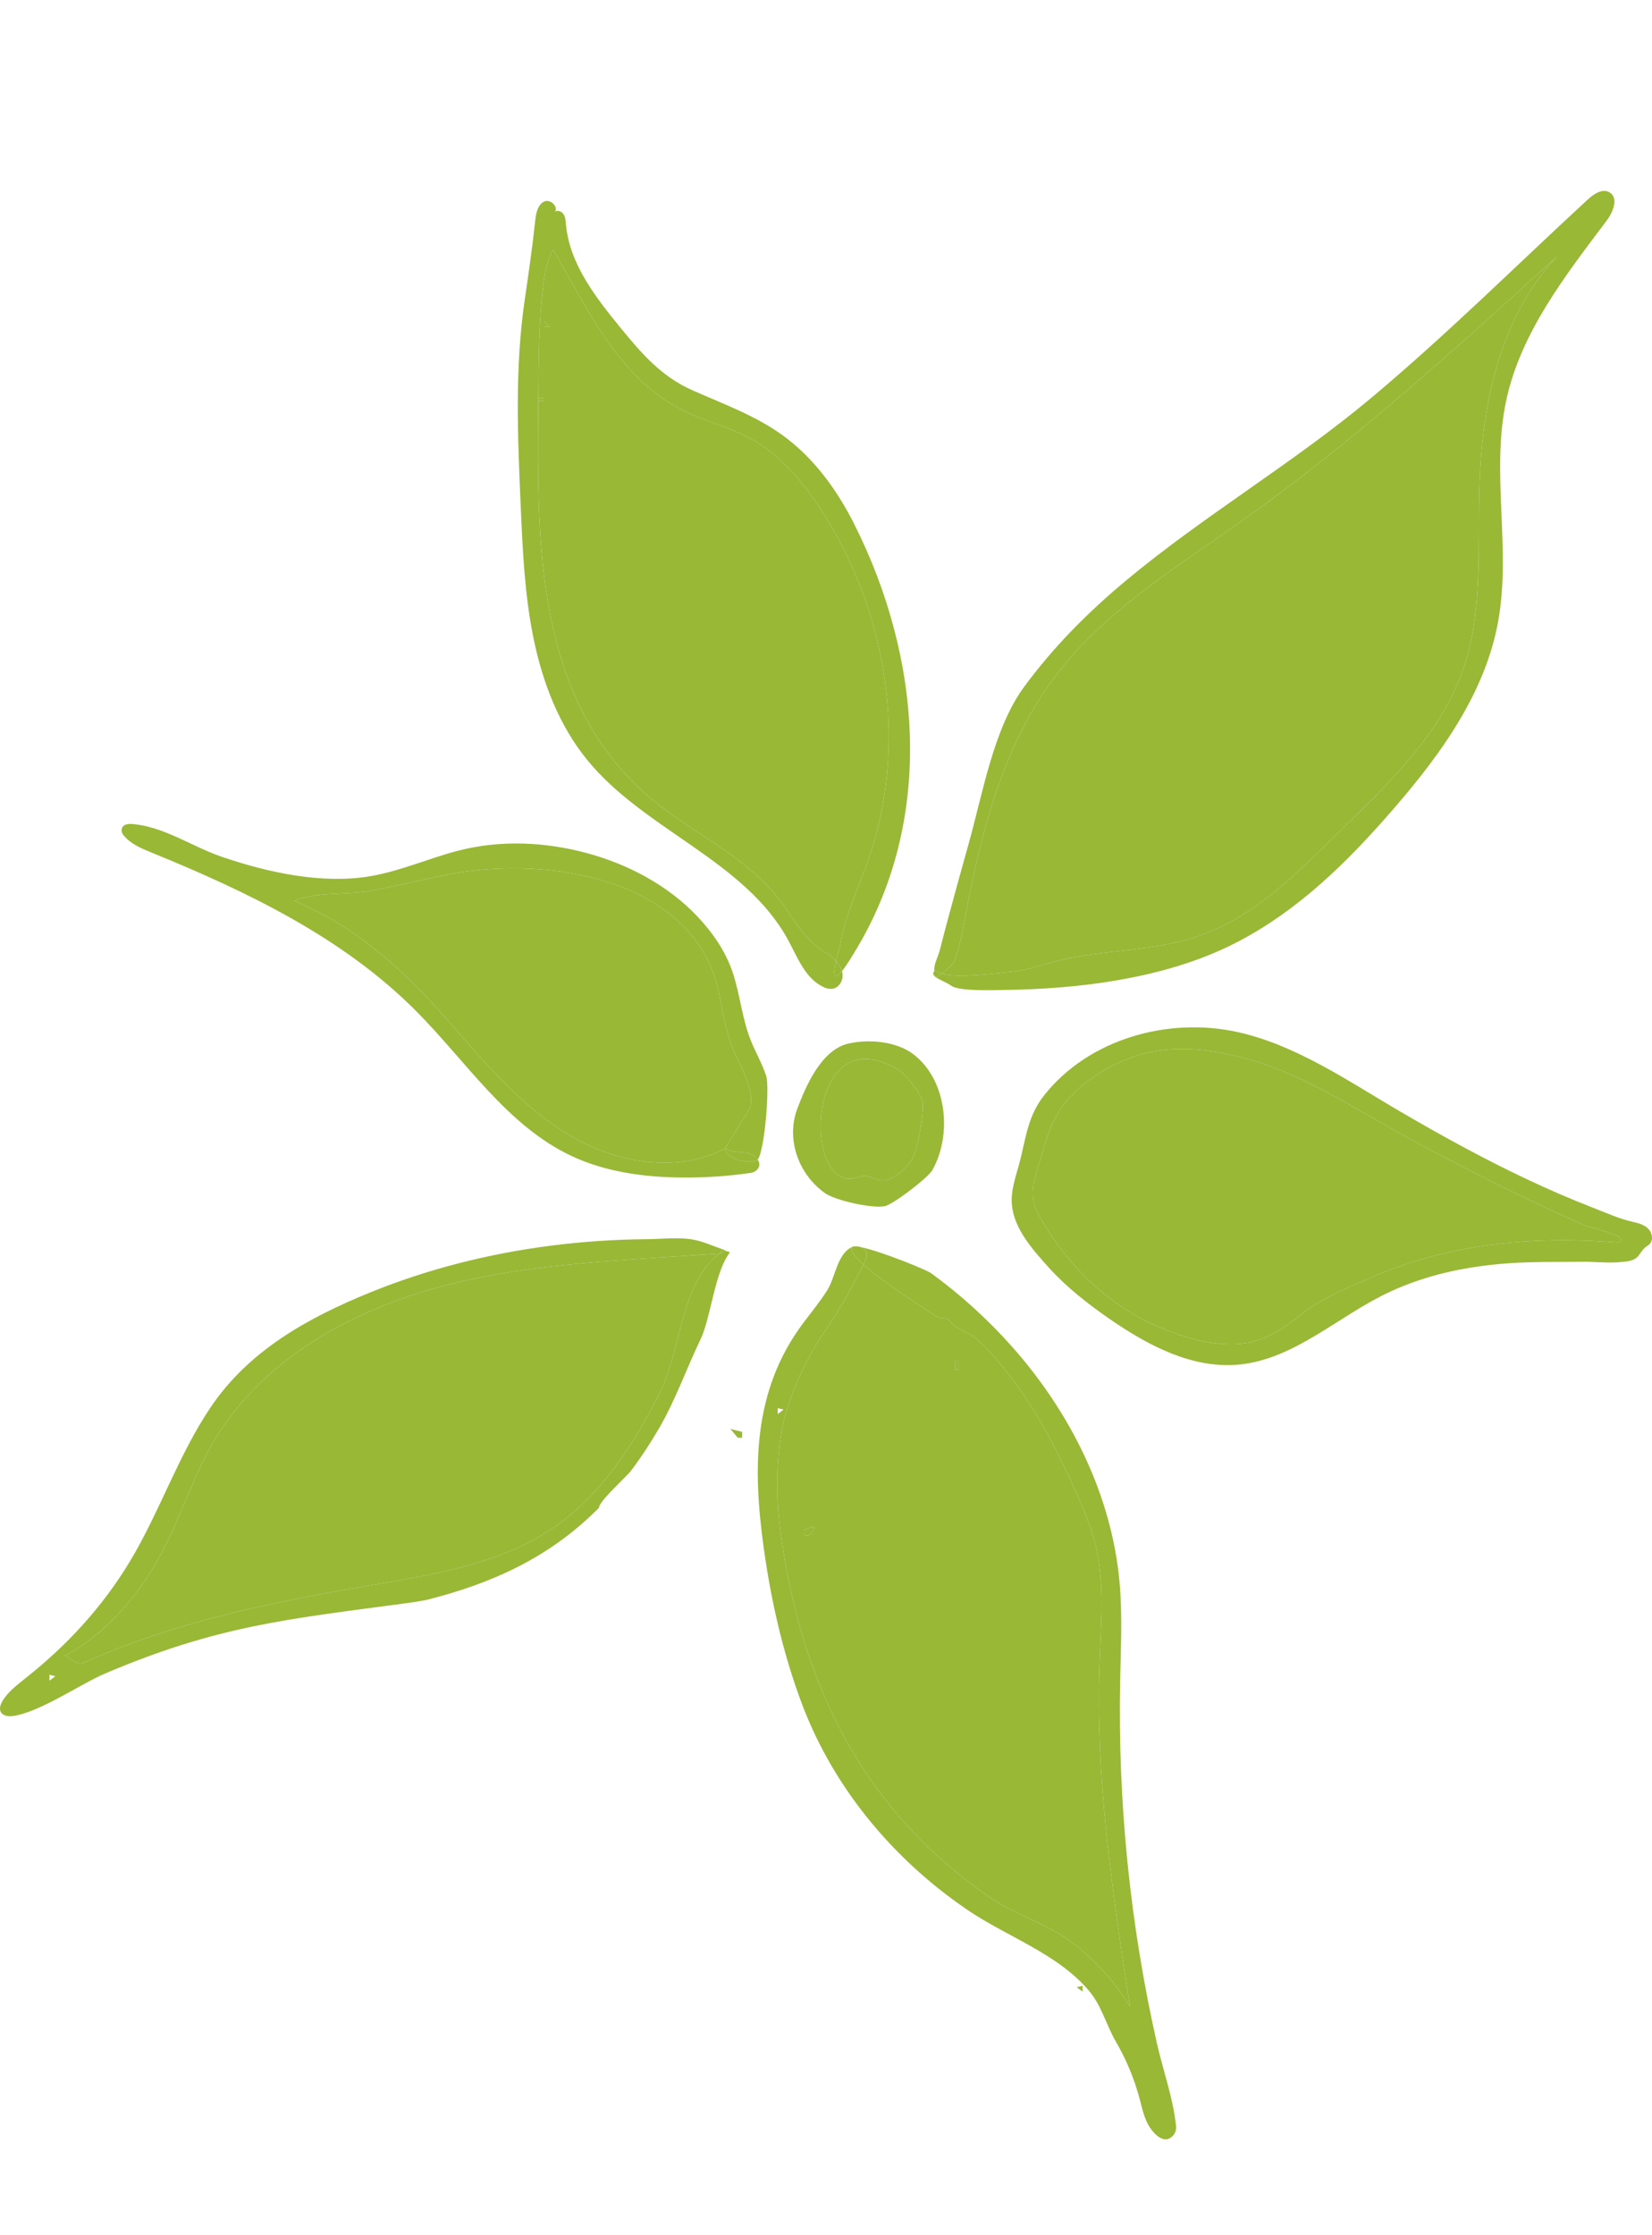 <svg width="408" height="552" viewBox="0 0 608 752" fill="none" xmlns="http://www.w3.org/2000/svg">
<g clip-path="url(#clip0_170_3212)">
<path d="M325.764 408.554C321.237 409.589 307.543 406.529 303.693 403.836C296.522 398.816 292.043 390.468 291.876 381.897C291.814 378.808 292.316 375.689 293.449 372.687C296.776 363.88 302.439 350.93 312.371 348.717C319.872 347.041 329.97 347.906 336.243 352.744C348.583 362.259 350.508 382.366 343.105 395.389C341.503 398.206 328.764 407.867 325.764 408.554ZM330.584 358.403C312.24 347.274 303.311 361.445 302.152 375.922C301.146 388.487 305.999 401.281 315.636 397.948C320.689 396.199 321.637 400.056 326.577 398.882C329.683 398.14 334.104 393.979 335.72 391.267C337.743 387.873 340.155 374.101 339.556 370.161C339.098 367.177 333.268 360.031 330.584 358.403Z" fill="#99B836"/>
<path d="M339.556 370.161C340.156 374.101 337.744 387.872 335.72 391.267C334.104 393.979 329.683 398.14 326.578 398.882C321.637 400.056 320.689 396.199 315.636 397.948C306 401.281 301.147 388.487 302.153 375.922C303.312 361.445 312.24 347.274 330.584 358.403C333.269 360.031 339.099 367.177 339.556 370.161Z" fill="#99B836"/>
<path d="M572.972 59.139C551.511 81.903 545.096 115.025 544.391 146.312C543.897 168.269 545.641 190.887 538.307 211.586C529.883 235.356 510.668 253.373 492.672 271.03C477.34 286.074 461.669 302.037 441.389 309.096C424.215 315.067 405.366 314.028 387.785 318.666C382.645 320.021 377.581 321.868 372.285 322.304C367.741 322.678 352.967 324.87 346.56 323.038C348.539 321.562 350.969 319.189 351.166 318.687C352.96 314.053 353.821 309.543 354.747 304.592C356.77 293.805 358.964 283.043 361.765 272.43C367.279 251.538 375.205 230.98 388.319 213.621C406.27 189.858 432.337 173.902 456.634 156.692C497.957 127.419 535.525 93.232 572.972 59.139Z" fill="#99B836"/>
<path d="M358.169 456.61C359.484 457.374 363.098 460.95 361.471 459.246C375.808 473.897 385.645 491.219 394.134 509.723C397.745 517.589 401.377 525.519 403.353 533.944C406.619 547.89 405.195 562.433 404.658 576.746C403.081 619.064 409.467 661.229 415.838 703.092C410.161 693.755 402.649 685.555 393.873 679.053C385.057 672.525 373.887 669.465 364.755 663.239C318.194 631.498 295.28 585.312 287.47 530.183C285.752 518.068 285.53 505.674 287.314 493.553C288.934 482.544 294.056 470.382 299.632 460.819C302.004 456.749 304.775 452.925 307.314 448.956C311.194 442.886 314.525 436.486 317.776 430.056C325.546 437.042 340.987 446.724 343.45 448.436C348.045 451.635 347.003 447.709 350.886 452.256C351.275 452.707 355.285 455.197 355.877 455.186C356.367 455.182 357.744 456.363 358.169 456.61ZM352.67 465.479L351.605 465.479L351.605 468.736L352.67 468.736L352.67 465.479ZM299.283 526.519L296.028 527.62C295.171 532.411 300.642 528.285 299.283 526.519Z" fill="#99B836"/>
<path d="M318.313 424.633C318.593 424.964 318.8 425.356 318.906 425.803C319.207 427.116 318.586 428.446 317.979 429.649C317.91 429.783 317.841 429.921 317.776 430.056C314.717 427.312 312.85 424.982 313.421 423.721C313.838 423.528 314.292 423.408 314.757 423.361C314.761 423.357 314.768 423.357 314.775 423.361C315.36 423.386 316.112 423.503 316.991 423.688C317.507 423.906 317.968 424.222 318.313 424.633Z" fill="#99B836"/>
<path d="M432.834 747.199C432.947 748.314 432.656 749.452 431.959 750.332C428.421 754.795 423.808 749.267 422.155 745.803C420.836 743.048 420.204 740.028 419.42 737.08C417.469 729.742 414.527 722.665 410.713 716.104C407.294 710.224 405.413 702.925 401.061 697.67C389.539 683.745 370.886 677.614 356.24 667.688C341.038 657.38 327.453 644.648 316.355 629.997C307.492 618.286 300.234 605.35 295.08 591.586C288.182 573.169 283.79 553.884 281.088 534.424C277.019 505.1 276.983 476.583 295.469 451.798C298.52 447.706 301.8 443.758 304.521 439.43C307.318 434.977 308.186 426.141 313.42 423.721C312.85 424.982 314.717 427.312 317.776 430.056C314.525 436.486 311.194 442.886 307.314 448.956C304.775 452.925 302.003 456.749 299.631 460.819C294.056 470.382 288.934 482.544 287.314 493.553C285.53 505.674 285.752 518.068 287.47 530.183C295.28 585.313 318.193 631.498 364.754 663.239C373.887 669.465 385.056 672.525 393.872 679.053C402.648 685.555 410.16 693.755 415.838 703.092C409.467 661.229 403.081 619.064 404.657 576.746C405.195 562.433 406.619 547.89 403.353 533.944C401.377 525.519 397.745 517.589 394.134 509.723C385.645 491.219 375.808 473.897 361.471 459.246C363.098 460.95 359.484 457.374 358.169 456.61C357.744 456.363 356.367 455.182 355.877 455.186C355.285 455.197 351.274 452.707 350.886 452.256C347.003 447.709 348.045 451.635 343.45 448.436C340.987 446.724 325.546 437.042 317.776 430.056C317.841 429.921 317.91 429.783 317.979 429.649C318.586 428.446 319.207 427.116 318.905 425.803C318.8 425.356 318.593 424.964 318.313 424.633C317.968 424.222 317.507 423.906 316.991 423.688C324.456 425.28 341.038 432.019 342.731 433.287C353.592 441.207 363.599 450.297 372.521 460.354C393.981 484.543 409.183 514.946 412.057 547.163C413.132 559.205 412.496 571.326 412.256 583.419C411.374 628.128 415.929 672.943 425.762 716.57C428.043 726.696 431.817 736.887 432.834 747.199ZM288.393 483.452L286.224 482.922L286.231 485.095L288.393 483.452Z" fill="#99B836"/>
<path d="M584.255 38.214C586.532 36.114 589.812 33.886 592.439 35.536C595.751 37.618 593.699 42.732 591.342 45.862C576.027 66.23 559.699 87.118 554.356 112.041C548.645 138.668 556.248 166.684 551.366 193.475C546.234 221.661 527.919 245.493 508.895 266.912C492.549 285.318 474.296 302.39 451.895 313.119C427.139 324.979 396.51 328.708 369.325 329.028C365.747 329.072 353.066 329.58 350.152 327.498C348.431 326.269 345.699 325.306 344.311 324.245C344.766 324.252 345.612 323.747 346.56 323.038C352.968 324.87 367.741 322.678 372.285 322.304C377.581 321.868 382.645 320.021 387.785 318.666C405.366 314.028 424.215 315.067 441.389 309.096C461.669 302.037 477.34 286.074 492.673 271.03C510.668 253.373 529.884 235.356 538.307 211.586C545.641 190.887 543.898 168.269 544.392 146.312C545.097 115.025 551.511 81.903 572.972 59.139C535.525 93.232 497.958 127.419 456.635 156.692C432.337 173.902 406.271 189.858 388.319 213.621C375.206 230.98 367.28 251.538 361.766 272.43C358.965 283.043 356.771 293.805 354.748 304.592C353.821 309.543 352.96 314.053 351.166 318.687C350.97 319.189 348.54 321.562 346.56 323.038C345.492 322.733 344.657 322.315 344.141 321.762C344.006 321.879 343.894 321.991 343.803 322.104C343.756 318.975 345.165 317.404 346.102 313.548C347.018 309.783 348.046 306.035 349.048 302.299C351.475 293.241 353.974 284.206 356.509 275.181C361.653 256.866 365.678 232.809 376.815 217.612C387.698 202.761 400.557 189.862 414.702 178.107C443.478 154.192 475.956 135.175 504.645 111.154C532.198 88.085 557.85 62.588 584.255 38.214Z" fill="#99B836"/>
<path d="M200.294 38.872C202.543 37.771 205.569 40.9 204.254 42.547C204.083 42.641 203.931 42.772 203.803 42.939C203.858 42.907 203.909 42.87 203.956 42.834C204.072 42.747 204.17 42.649 204.254 42.547C205.176 42.005 206.604 42.449 207.287 43.372C208.093 44.466 208.17 45.913 208.293 47.265C209.615 61.916 219.325 74.255 228.631 85.643C236.343 95.075 243.561 103.321 254.774 108.305C266.082 113.331 277.906 117.566 288.015 124.875C299.446 133.14 307.994 144.894 314.347 157.492C339.229 206.861 344.239 266.716 314.394 315.3C313.882 316.132 311.724 319.803 309.901 322.089C309.857 321.948 309.814 321.806 309.763 321.664C309.298 320.37 308.579 319.305 307.714 318.375C308.313 315.78 309.142 313.094 309.269 312.305C310.983 301.685 315.76 291.998 319.32 281.938C334.583 238.787 326.69 189.073 301.488 151.269C294.877 141.354 286.9 131.977 276.464 126.234C268.701 121.963 259.922 119.888 251.952 116.014C227.847 104.296 216.375 78.508 203.549 56.566C201.308 60.575 200.516 65.216 199.953 69.774C198.26 83.491 198.231 97.382 198.126 111.194L197.973 111.194L197.973 112.263L198.119 112.263L198.097 114.803C197.628 164.703 197.261 220.942 237.447 256.713C253.194 270.732 273.946 278.928 287.002 295.986C291.48 301.845 294.946 308.681 300.812 313.148C303.104 314.893 305.778 316.299 307.714 318.375C307.104 321.014 306.733 323.558 307.58 323.921C308.059 324.128 308.931 323.303 309.901 322.089C310.446 324.056 309.966 326.204 308.444 327.581C306.719 329.152 304.764 328.723 303.09 327.952C296.45 324.899 293.609 317.237 290.14 310.808C274.295 281.433 237.32 270.311 216.197 244.476C205.816 231.773 199.746 215.995 196.419 199.93C193.091 183.861 192.361 167.385 191.642 150.997C190.53 125.653 189.426 100.127 193.12 75.029C194.548 65.314 195.935 55.719 196.974 45.934C197.261 43.227 197.85 40.068 200.294 38.872Z" fill="#99B836"/>
<path d="M204.254 42.547C204.171 42.649 204.073 42.747 203.956 42.834C203.909 42.87 203.858 42.907 203.804 42.94C203.931 42.772 204.083 42.641 204.254 42.547Z" fill="#99B836"/>
<path d="M199.954 69.774C200.517 65.216 201.309 60.575 203.55 56.566C216.376 78.508 227.847 104.295 251.952 116.014C259.922 119.888 268.702 121.963 276.464 126.234C286.901 131.977 294.877 141.354 301.489 151.269C326.691 189.073 334.584 238.787 319.32 281.938C315.761 291.998 310.984 301.685 309.269 312.305C309.142 313.094 308.314 315.78 307.715 318.375C305.779 316.299 303.105 314.893 300.813 313.148C294.946 308.681 291.481 301.845 287.002 295.986C273.947 278.928 253.195 270.732 237.448 256.713C197.262 220.942 197.629 164.703 198.097 114.803L198.119 112.263L200.142 112.263L200.142 111.194L198.126 111.194C198.232 97.382 198.261 83.491 199.954 69.774ZM202.326 85.01L200.157 82.84L200.157 85.017L202.326 85.01Z" fill="#99B836"/>
<path d="M200.157 82.84L202.326 85.01L200.153 85.018L200.157 82.84Z" fill="#99B836"/>
<path d="M198.126 111.194L200.142 111.194L200.142 112.263L198.119 112.263C198.123 111.906 198.126 111.55 198.126 111.194Z" fill="#99B836"/>
<path d="M197.974 111.194L198.126 111.194C198.126 111.55 198.123 111.906 198.119 112.263L197.974 112.263L197.974 111.194Z" fill="#99B836"/>
<path d="M44.814 269.74C45.217 267.992 47.23 267.824 48.828 267.963C56.797 268.653 64.099 272.288 71.418 275.719C74.836 277.318 78.258 278.874 81.752 280.062C98.52 285.772 118.488 290.174 136.211 287.168C147.551 285.245 157.853 280.52 168.899 277.7C184.236 273.785 200.516 274.516 215.74 278.587C231.051 282.679 245.842 290.472 256.783 302.088C262.319 307.965 267.121 314.922 269.675 322.624C272.378 330.765 273.097 339.448 276.261 347.455C278.033 351.941 280.547 356.128 282.004 360.725C283.286 364.767 281.477 387.727 278.898 391.493C278.055 390.217 276.41 389.206 274.844 388.937C272.16 388.472 269.145 388.897 266.951 387.28C266.962 386.731 276.021 372.894 276.188 371.986C277.409 365.334 273.217 358.348 270.547 352.566C267.318 345.562 266.26 338.507 264.8 330.998C256.427 287.873 201.53 279.586 166.073 286.317C156.16 288.2 146.378 290.697 136.454 292.511C127.714 294.11 116.472 292.783 108.335 296.244C131.532 305.948 148.855 322.002 165.227 340.695C178.562 355.92 191.827 371.771 209.158 382.213C226.488 392.656 249.101 396.803 266.951 387.28C266.867 391.856 277.703 393.23 278.894 391.496C278.894 391.496 278.894 391.493 278.898 391.493C279.588 392.539 279.737 393.768 278.854 394.909C278.233 395.712 277.289 396.203 276.286 396.348C267.506 397.617 258.621 398.184 249.754 398.035C236.249 397.81 222.551 395.858 210.328 390.111C186.524 378.92 171.584 355.281 153.011 336.65C126.178 309.728 91.041 292.852 55.857 278.496C51.992 276.918 47.978 275.275 45.352 271.946C44.858 271.325 44.636 270.51 44.814 269.74Z" fill="#99B836"/>
<path d="M166.073 286.317C201.53 279.586 256.427 287.873 264.8 330.998C266.26 338.507 267.317 345.562 270.547 352.566C273.217 358.348 277.409 365.334 276.188 371.986C276.021 372.894 266.962 386.731 266.951 387.28C249.101 396.803 226.488 392.656 209.158 382.213C191.827 371.771 178.562 355.921 165.227 340.695C148.855 322.002 131.532 305.948 108.335 296.244C116.472 292.783 127.714 294.11 136.454 292.511C146.378 290.697 156.16 288.2 166.073 286.317Z" fill="#99B836"/>
<path d="M307.714 318.375C308.579 319.305 309.298 320.37 309.763 321.664C309.814 321.806 309.857 321.948 309.901 322.089C308.931 323.303 308.059 324.128 307.58 323.921C306.733 323.558 307.104 321.014 307.714 318.375Z" fill="#99B836"/>
<path d="M343.803 322.104C343.894 321.991 344.006 321.879 344.141 321.762C344.656 322.315 345.492 322.733 346.56 323.038C345.612 323.747 344.765 324.252 344.311 324.245C344.188 324.15 344.075 324.056 343.977 323.958C343.865 323.274 343.81 322.664 343.803 322.104Z" fill="#99B836"/>
<path d="M343.977 323.958C343.385 323.394 343.218 322.795 343.803 322.104C343.81 322.664 343.865 323.274 343.977 323.958Z" fill="#99B836"/>
<path d="M343.978 323.961L343.978 323.958C344.076 324.056 344.188 324.15 344.312 324.245C344.126 324.241 344.01 324.154 343.978 323.961Z" fill="#99B836"/>
<path d="M384.283 367.806C400.622 347.117 429.841 338.82 455.566 344.533C477.06 349.309 496.214 362.579 514.997 373.567C530.323 382.53 545.899 391.1 561.962 398.678C569.986 402.462 578.126 406.002 586.401 409.208C591.294 411.105 596.092 413.318 601.229 414.434C602.871 414.794 604.56 415.281 605.893 416.27C606.165 416.473 606.423 416.699 606.663 416.949C608.069 418.407 608.548 420.94 607.19 422.449C606.746 422.939 606.162 423.277 605.631 423.674C604.018 424.884 603.488 426.85 601.853 427.901C600.157 428.995 597.48 429.071 595.544 429.22C591.305 429.554 587.087 429.002 582.852 429.053C573.76 429.162 564.653 428.951 555.572 429.587C540.287 430.656 525.749 433.574 511.783 439.989C492.836 448.691 476.642 464.963 455.882 466.9C438.882 468.485 422.623 459.925 408.569 450.221C400.433 444.605 392.528 438.437 385.888 431.07C380.062 424.604 372.935 416.688 372.379 407.572C372.034 401.935 374.297 396.516 375.623 391.024C377.712 382.377 378.616 374.977 384.283 367.806ZM460.543 354.83C446.957 350.89 432.275 348.804 418.522 353.165C408.875 356.222 399.427 361.943 392.772 369.634C388.18 374.944 385.601 381.581 383.825 388.29C382.332 393.917 379.459 400.056 380.251 405.991C380.305 406.395 380.378 406.798 380.469 407.201C380.984 409.528 382.132 411.657 383.338 413.715C393.077 430.354 407.284 444.416 424.974 452.373C434.022 456.443 443.986 459.569 454.004 459.373C463.75 459.187 471.037 454.808 478.393 448.792C485.77 442.759 495.436 438.877 504.111 435.057C513.541 430.906 523.399 427.752 533.454 425.513C553.545 421.042 574.345 420.228 594.817 421.958C595.304 422.002 595.802 421.907 596.216 421.645C599.605 419.516 584.577 416.248 582.925 415.525C561.824 406.293 541.296 395.814 520.984 384.976C501.412 374.537 481.909 361.024 460.543 354.83Z" fill="#99B836"/>
<path d="M418.522 353.165C432.275 348.804 446.957 350.89 460.543 354.83C481.909 361.024 501.412 374.537 520.984 384.976C541.296 395.814 561.824 406.293 582.925 415.525C584.577 416.248 599.605 419.516 596.216 421.645C595.802 421.907 595.304 422.002 594.817 421.958C574.345 420.228 553.545 421.042 533.454 425.513C523.399 427.752 513.541 430.906 504.111 435.057C495.437 438.877 485.77 442.759 478.393 448.792C471.037 454.808 463.75 459.187 454.004 459.373C443.986 459.569 434.022 456.443 424.974 452.373C407.284 444.416 393.077 430.354 383.338 413.715C382.132 411.657 380.984 409.528 380.469 407.201C380.378 406.798 380.305 406.395 380.251 405.991C379.459 400.056 382.332 393.917 383.825 388.29C385.601 381.581 388.18 374.944 392.772 369.634C399.427 361.943 408.875 356.222 418.522 353.165Z" fill="#99B836"/>
<path d="M278.894 391.496C277.703 393.23 266.867 391.856 266.951 387.28C269.145 388.897 272.16 388.472 274.844 388.937C276.41 389.206 278.055 390.217 278.898 391.493C278.894 391.493 278.894 391.496 278.894 391.496Z" fill="#99B836"/>
<path d="M237.596 420.751C242.707 420.708 247.858 420.137 252.962 420.591C257.695 421.013 261.469 422.921 265.792 424.397C265.541 424.579 265.636 425.451 264.913 425.992C230.916 428.508 196.495 429.271 163.505 437.845C130.511 446.419 98.342 463.956 80.107 492.771C71.505 506.361 67.146 521.728 59.696 535.816C51.534 551.252 39.165 566.114 23.491 574.227C25.144 573.373 27.501 578.091 30.989 576.531C65.468 561.113 102.505 553.8 139.538 547.56C162.277 543.732 185.837 539.48 204.704 526.217C221.654 514.303 233.183 496.192 242.627 477.742C250.935 461.51 250.216 436.969 264.913 425.992C265.915 425.92 266.511 425.571 266.344 424.582C268.055 425.869 269.199 424.8 268.131 426.316C262.991 433.607 261.48 450.032 257.808 457.646C252.577 468.492 248.69 479.77 242.609 490.253C239.471 495.665 236.042 500.909 232.275 505.903C230.437 508.338 220.444 517.112 220.444 519.599C202.376 537.819 181.217 547.429 156.698 553.564C154.257 554.011 151.805 554.396 149.349 554.727C105.974 560.543 80.223 562.934 38.897 580.482C29.659 584.407 15.322 594.399 5.391 596.115C0.425 596.972 -1.682 594.203 1.529 589.729C2.325 588.624 3.233 587.617 4.206 586.672C5.87 585.058 7.726 583.622 9.546 582.176C24.831 570.051 37.828 555.934 47.891 539.171C58.85 520.914 65.57 500.36 77.484 482.653C91.553 461.746 113.253 449.708 136.04 440.415C157.45 431.688 180.058 426.014 202.975 423.092C214.458 421.627 226.023 420.857 237.596 420.751ZM20.367 581.565L18.199 581.031L18.206 583.204L20.367 581.565Z" fill="#99B836"/>
<path d="M314.775 423.361C315.531 423.288 316.312 423.405 316.991 423.688C316.112 423.503 315.36 423.386 314.775 423.361Z" fill="#99B836"/>
<path d="M313.421 423.721C313.552 423.437 314.02 423.328 314.758 423.361C314.293 423.408 313.839 423.528 313.421 423.721Z" fill="#99B836"/>
<path d="M265.792 424.397C265.894 424.32 266.05 424.36 266.344 424.582C266.159 424.52 265.974 424.459 265.792 424.397Z" fill="#99B836"/>
<path d="M265.792 424.397C265.974 424.459 266.159 424.52 266.344 424.582C266.511 425.571 265.916 425.92 264.913 425.992C265.636 425.451 265.542 424.579 265.792 424.397Z" fill="#99B836"/>
<path d="M163.505 437.845C196.495 429.271 230.916 428.508 264.913 425.992C250.216 436.969 250.935 461.51 242.628 477.742C233.183 496.192 221.654 514.303 204.704 526.217C185.837 539.48 162.277 543.732 139.538 547.56C102.505 553.8 65.468 561.113 30.989 576.531C27.502 578.091 25.144 573.373 23.491 574.227C39.165 566.114 51.534 551.252 59.696 535.816C67.146 521.728 71.505 506.361 80.107 492.771C98.342 463.956 130.511 446.419 163.505 437.845Z" fill="#99B836"/>
<path d="M351.605 465.479L351.605 468.736L352.67 468.736L352.67 465.479L351.605 465.479Z" fill="#99B836"/>
<path d="M268.789 490.554L273.141 491.652L273.141 493.811L271.528 493.807L268.789 490.554Z" fill="#99B836"/>
<path d="M296.028 527.62L299.283 526.519C300.641 528.285 295.171 532.411 296.028 527.62Z" fill="#99B836"/>
<path d="M396.271 696.027L398.439 695.493L398.432 697.666L396.271 696.027Z" fill="#99B836"/>
</g>
<defs>
<clipPath id="clip0_170_3212">
<rect width="752" height="608" fill="white" transform="translate(0 752) rotate(-90)"/>
</clipPath>
</defs>
</svg>
